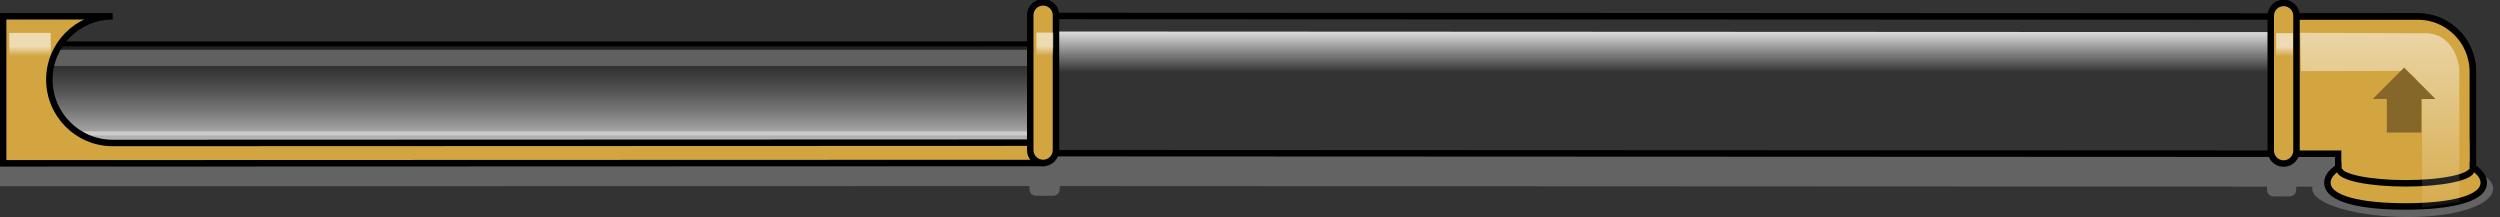 <?xml version="1.0" encoding="utf-8"?>
<!-- Generator: Adobe Illustrator 16.0.0, SVG Export Plug-In . SVG Version: 6.00 Build 0)  -->
<!DOCTYPE svg PUBLIC "-//W3C//DTD SVG 1.1//EN" "http://www.w3.org/Graphics/SVG/1.1/DTD/svg11.dtd">
<svg version="1.1" id="Layer_1" xmlns="http://www.w3.org/2000/svg" xmlns:xlink="http://www.w3.org/1999/xlink" x="0px" y="0px"
	 width="385.625px" height="33.477px" viewBox="0 0 385.625 33.477" enable-background="new 0 0 385.625 33.477"
	 xml:space="preserve">
<rect x="0" y="0" width="385.625" height="33.477" fill="#333333" stroke="none"/>
<g>
	<path fill="#636363" d="M371.437,24.727c-3.798,0-7.236,0.479-9.75,1.252v-2.521L0,23.398v5.333l158.796-0.03V29.2
		c0,0.553,0.447,1,1,1h2.666c0.553,0,1-0.447,1-1v-0.499l186.225,0.089v0.499c0,0.553,0.447,1,1,1h2.5c0.552,0,1-0.447,1-1V28.79
		h2.516c-0.023,0.104-0.051,0.206-0.051,0.312c0,2.416,7.088,4.375,14.785,4.375s13.132-1.959,13.132-4.375
		S379.134,24.727,371.437,24.727z"/>
	<g>
		<g>
			<g>
				
					<linearGradient id="SVGID_1_" gradientUnits="userSpaceOnUse" x1="79.164" y1="-488.737" x2="79.436" y2="-488.737" gradientTransform="matrix(4.371139e-008 -1 -1 -4.371139e-008 -484.676 92.568)">
					<stop  offset="0" style="stop-color:#C2C2C2"/>
					<stop  offset="0.067" style="stop-color:#B1B1B1"/>
					<stop  offset="0.296" style="stop-color:#7E7E7E"/>
					<stop  offset="0.512" style="stop-color:#565656"/>
					<stop  offset="0.707" style="stop-color:#393939"/>
					<stop  offset="0.877" style="stop-color:#272727"/>
					<stop  offset="1" style="stop-color:#212121"/>
				</linearGradient>
				<path opacity="0.4" fill="url(#SVGID_1_)" stroke="#000000" stroke-miterlimit="10" enable-background="new    " d="
					M4.05,13.404c0.005-0.092,0.013-0.183,0.024-0.272C4.063,13.222,4.057,13.313,4.05,13.404z"/>
				
					<linearGradient id="SVGID_2_" gradientUnits="userSpaceOnUse" x1="76.763" y1="-488.735" x2="77.036" y2="-488.735" gradientTransform="matrix(4.371139e-008 -1 -1 -4.371139e-008 -484.676 92.568)">
					<stop  offset="0" style="stop-color:#C2C2C2"/>
					<stop  offset="0.067" style="stop-color:#B1B1B1"/>
					<stop  offset="0.296" style="stop-color:#7E7E7E"/>
					<stop  offset="0.512" style="stop-color:#565656"/>
					<stop  offset="0.707" style="stop-color:#393939"/>
					<stop  offset="0.877" style="stop-color:#272727"/>
					<stop  offset="1" style="stop-color:#212121"/>
				</linearGradient>
				<path opacity="0.4" fill="url(#SVGID_2_)" stroke="#000000" stroke-miterlimit="10" enable-background="new    " d="
					M4.072,15.805c-0.01-0.091-0.018-0.182-0.025-0.272C4.057,15.623,4.063,15.714,4.072,15.805z"/>
				
					<linearGradient id="SVGID_3_" gradientUnits="userSpaceOnUse" x1="75.654" y1="-488.905" x2="75.77" y2="-488.905" gradientTransform="matrix(4.371139e-008 -1 -1 -4.371139e-008 -484.676 92.568)">
					<stop  offset="0" style="stop-color:#C2C2C2"/>
					<stop  offset="0.067" style="stop-color:#B1B1B1"/>
					<stop  offset="0.296" style="stop-color:#7E7E7E"/>
					<stop  offset="0.512" style="stop-color:#565656"/>
					<stop  offset="0.707" style="stop-color:#393939"/>
					<stop  offset="0.877" style="stop-color:#272727"/>
					<stop  offset="1" style="stop-color:#212121"/>
				</linearGradient>
				<path opacity="0.4" fill="url(#SVGID_3_)" stroke="#000000" stroke-miterlimit="10" enable-background="new    " d="
					M4.242,16.914c-0.008-0.039-0.02-0.075-0.025-0.116C4.223,16.839,4.234,16.875,4.242,16.914z"/>
				
					<linearGradient id="SVGID_4_" gradientUnits="userSpaceOnUse" x1="80.431" y1="-488.905" x2="80.545" y2="-488.905" gradientTransform="matrix(4.371139e-008 -1 -1 -4.371139e-008 -484.676 92.568)">
					<stop  offset="0" style="stop-color:#C2C2C2"/>
					<stop  offset="0.067" style="stop-color:#B1B1B1"/>
					<stop  offset="0.296" style="stop-color:#7E7E7E"/>
					<stop  offset="0.512" style="stop-color:#565656"/>
					<stop  offset="0.707" style="stop-color:#393939"/>
					<stop  offset="0.877" style="stop-color:#272727"/>
					<stop  offset="1" style="stop-color:#212121"/>
				</linearGradient>
				<path opacity="0.4" fill="url(#SVGID_4_)" stroke="#000000" stroke-miterlimit="10" enable-background="new    " d="
					M4.217,12.137c0.006-0.04,0.018-0.077,0.026-0.114C4.234,12.06,4.223,12.097,4.217,12.137z"/>
				
					<linearGradient id="SVGID_5_" gradientUnits="userSpaceOnUse" x1="73.633" y1="-489.525" x2="73.701" y2="-489.525" gradientTransform="matrix(4.371139e-008 -1 -1 -4.371139e-008 -484.676 92.568)">
					<stop  offset="0" style="stop-color:#C2C2C2"/>
					<stop  offset="0.067" style="stop-color:#B1B1B1"/>
					<stop  offset="0.296" style="stop-color:#7E7E7E"/>
					<stop  offset="0.512" style="stop-color:#565656"/>
					<stop  offset="0.707" style="stop-color:#393939"/>
					<stop  offset="0.877" style="stop-color:#272727"/>
					<stop  offset="1" style="stop-color:#212121"/>
				</linearGradient>
				<path opacity="0.4" fill="url(#SVGID_5_)" stroke="#000000" stroke-miterlimit="10" enable-background="new    " d="
					M4.863,18.935c-0.008-0.023-0.018-0.044-0.027-0.067C4.846,18.891,4.855,18.911,4.863,18.935z"/>
				
					<linearGradient id="SVGID_6_" gradientUnits="userSpaceOnUse" x1="81.425" y1="-489.161" x2="81.604" y2="-489.161" gradientTransform="matrix(4.371139e-008 -1 -1 -4.371139e-008 -484.676 92.568)">
					<stop  offset="0" style="stop-color:#C2C2C2"/>
					<stop  offset="0.067" style="stop-color:#B1B1B1"/>
					<stop  offset="0.296" style="stop-color:#7E7E7E"/>
					<stop  offset="0.512" style="stop-color:#565656"/>
					<stop  offset="0.707" style="stop-color:#393939"/>
					<stop  offset="0.877" style="stop-color:#272727"/>
					<stop  offset="1" style="stop-color:#212121"/>
				</linearGradient>
				<path opacity="0.4" fill="url(#SVGID_6_)" stroke="#000000" stroke-miterlimit="10" enable-background="new    " d="
					M4.459,11.143c0.018-0.06,0.033-0.121,0.053-0.179C4.492,11.021,4.477,11.084,4.459,11.143z"/>
				
					<linearGradient id="SVGID_7_" gradientUnits="userSpaceOnUse" x1="84.169" y1="-490.471" x2="84.177" y2="-490.471" gradientTransform="matrix(4.371139e-008 -1 -1 -4.371139e-008 -484.676 92.568)">
					<stop  offset="0" style="stop-color:#C2C2C2"/>
					<stop  offset="0.067" style="stop-color:#B1B1B1"/>
					<stop  offset="0.296" style="stop-color:#7E7E7E"/>
					<stop  offset="0.512" style="stop-color:#565656"/>
					<stop  offset="0.707" style="stop-color:#393939"/>
					<stop  offset="0.877" style="stop-color:#272727"/>
					<stop  offset="1" style="stop-color:#212121"/>
				</linearGradient>
				<path opacity="0.4" fill="url(#SVGID_7_)" stroke="#000000" stroke-miterlimit="10" enable-background="new    " d="
					M5.793,8.398c0.002-0.003,0.004-0.007,0.006-0.008C5.797,8.394,5.795,8.396,5.793,8.398z"/>
				
					<linearGradient id="SVGID_8_" gradientUnits="userSpaceOnUse" x1="82.501" y1="-489.525" x2="82.565" y2="-489.525" gradientTransform="matrix(4.371139e-008 -1 -1 -4.371139e-008 -484.676 92.568)">
					<stop  offset="0" style="stop-color:#C2C2C2"/>
					<stop  offset="0.067" style="stop-color:#B1B1B1"/>
					<stop  offset="0.296" style="stop-color:#7E7E7E"/>
					<stop  offset="0.512" style="stop-color:#565656"/>
					<stop  offset="0.707" style="stop-color:#393939"/>
					<stop  offset="0.877" style="stop-color:#272727"/>
					<stop  offset="1" style="stop-color:#212121"/>
				</linearGradient>
				<path opacity="0.4" fill="url(#SVGID_8_)" stroke="#000000" stroke-miterlimit="10" enable-background="new    " d="
					M4.836,10.066c0.008-0.021,0.018-0.042,0.027-0.063C4.855,10.024,4.846,10.045,4.836,10.066z"/>
				
					<linearGradient id="SVGID_9_" gradientUnits="userSpaceOnUse" x1="83.377" y1="-489.955" x2="83.418" y2="-489.955" gradientTransform="matrix(4.371139e-008 -1 -1 -4.371139e-008 -484.676 92.568)">
					<stop  offset="0" style="stop-color:#C2C2C2"/>
					<stop  offset="0.067" style="stop-color:#B1B1B1"/>
					<stop  offset="0.296" style="stop-color:#7E7E7E"/>
					<stop  offset="0.512" style="stop-color:#565656"/>
					<stop  offset="0.707" style="stop-color:#393939"/>
					<stop  offset="0.877" style="stop-color:#272727"/>
					<stop  offset="1" style="stop-color:#212121"/>
				</linearGradient>
				<path opacity="0.4" fill="url(#SVGID_9_)" stroke="#000000" stroke-miterlimit="10" enable-background="new    " d="M5.268,9.19
					c0.009-0.013,0.016-0.028,0.023-0.041C5.283,9.162,5.276,9.178,5.268,9.19z"/>
				
					<linearGradient id="SVGID_10_" gradientUnits="userSpaceOnUse" x1="74.595" y1="-489.161" x2="74.777" y2="-489.161" gradientTransform="matrix(4.371139e-008 -1 -1 -4.371139e-008 -484.676 92.568)">
					<stop  offset="0" style="stop-color:#C2C2C2"/>
					<stop  offset="0.067" style="stop-color:#B1B1B1"/>
					<stop  offset="0.296" style="stop-color:#7E7E7E"/>
					<stop  offset="0.512" style="stop-color:#565656"/>
					<stop  offset="0.707" style="stop-color:#393939"/>
					<stop  offset="0.877" style="stop-color:#272727"/>
					<stop  offset="1" style="stop-color:#212121"/>
				</linearGradient>
				<path opacity="0.4" fill="url(#SVGID_10_)" stroke="#000000" stroke-miterlimit="10" enable-background="new    " d="
					M4.512,17.973c-0.02-0.061-0.035-0.122-0.053-0.182C4.477,17.851,4.492,17.912,4.512,17.973z"/>
				
					<linearGradient id="SVGID_11_" gradientUnits="userSpaceOnUse" x1="78.052" y1="-488.672" x2="78.149" y2="-488.672" gradientTransform="matrix(4.371139e-008 -1 -1 -4.371139e-008 -484.676 92.568)">
					<stop  offset="0" style="stop-color:#C2C2C2"/>
					<stop  offset="0.067" style="stop-color:#B1B1B1"/>
					<stop  offset="0.296" style="stop-color:#7E7E7E"/>
					<stop  offset="0.512" style="stop-color:#565656"/>
					<stop  offset="0.707" style="stop-color:#393939"/>
					<stop  offset="0.877" style="stop-color:#272727"/>
					<stop  offset="1" style="stop-color:#212121"/>
				</linearGradient>
				<path opacity="0.4" fill="url(#SVGID_11_)" stroke="#000000" stroke-miterlimit="10" enable-background="new    " d="
					M3.998,14.467c0-0.016,0-0.031,0-0.048c0,0.017-0.002,0.032-0.002,0.048c0,0.018,0.002,0.032,0.002,0.049
					C3.998,14.499,3.998,14.484,3.998,14.467z"/>
				
					<linearGradient id="SVGID_12_" gradientUnits="userSpaceOnUse" x1="72.022" y1="-490.473" x2="72.032" y2="-490.473" gradientTransform="matrix(4.371139e-008 -1 -1 -4.371139e-008 -484.676 92.568)">
					<stop  offset="0" style="stop-color:#C2C2C2"/>
					<stop  offset="0.067" style="stop-color:#B1B1B1"/>
					<stop  offset="0.296" style="stop-color:#7E7E7E"/>
					<stop  offset="0.512" style="stop-color:#565656"/>
					<stop  offset="0.707" style="stop-color:#393939"/>
					<stop  offset="0.877" style="stop-color:#272727"/>
					<stop  offset="1" style="stop-color:#212121"/>
				</linearGradient>
				<path opacity="0.4" fill="url(#SVGID_12_)" stroke="#000000" stroke-miterlimit="10" enable-background="new    " d="
					M5.802,20.546c-0.003-0.002-0.007-0.006-0.009-0.01C5.795,20.541,5.799,20.544,5.802,20.546z"/>
				
					<linearGradient id="SVGID_13_" gradientUnits="userSpaceOnUse" x1="72.781" y1="-489.955" x2="72.824" y2="-489.955" gradientTransform="matrix(4.371139e-008 -1 -1 -4.371139e-008 -484.676 92.568)">
					<stop  offset="0" style="stop-color:#C2C2C2"/>
					<stop  offset="0.067" style="stop-color:#B1B1B1"/>
					<stop  offset="0.296" style="stop-color:#7E7E7E"/>
					<stop  offset="0.512" style="stop-color:#565656"/>
					<stop  offset="0.707" style="stop-color:#393939"/>
					<stop  offset="0.877" style="stop-color:#272727"/>
					<stop  offset="1" style="stop-color:#212121"/>
				</linearGradient>
				<path opacity="0.4" fill="url(#SVGID_13_)" stroke="#000000" stroke-miterlimit="10" enable-background="new    " d="
					M5.291,19.787c-0.006-0.014-0.015-0.029-0.023-0.043C5.273,19.757,5.283,19.773,5.291,19.787z"/>
				
					<linearGradient id="SVGID_14_" gradientUnits="userSpaceOnUse" x1="73.701" y1="-489.349" x2="74.595" y2="-489.349" gradientTransform="matrix(4.371139e-008 -1 -1 -4.371139e-008 -484.676 92.568)">
					<stop  offset="0" style="stop-color:#C2C2C2"/>
					<stop  offset="0.067" style="stop-color:#B1B1B1"/>
					<stop  offset="0.296" style="stop-color:#7E7E7E"/>
					<stop  offset="0.512" style="stop-color:#565656"/>
					<stop  offset="0.707" style="stop-color:#393939"/>
					<stop  offset="0.877" style="stop-color:#272727"/>
					<stop  offset="1" style="stop-color:#212121"/>
				</linearGradient>
				<path opacity="0.4" fill="url(#SVGID_14_)" stroke="#000000" stroke-miterlimit="10" enable-background="new    " d="
					M4.836,18.867c-0.121-0.284-0.227-0.584-0.324-0.895C4.607,18.283,4.715,18.583,4.836,18.867z"/>
				
					<linearGradient id="SVGID_15_" gradientUnits="userSpaceOnUse" x1="81.604" y1="-489.349" x2="82.501" y2="-489.349" gradientTransform="matrix(4.371139e-008 -1 -1 -4.371139e-008 -484.676 92.568)">
					<stop  offset="0" style="stop-color:#C2C2C2"/>
					<stop  offset="0.067" style="stop-color:#B1B1B1"/>
					<stop  offset="0.296" style="stop-color:#7E7E7E"/>
					<stop  offset="0.512" style="stop-color:#565656"/>
					<stop  offset="0.707" style="stop-color:#393939"/>
					<stop  offset="0.877" style="stop-color:#272727"/>
					<stop  offset="1" style="stop-color:#212121"/>
				</linearGradient>
				<path opacity="0.4" fill="url(#SVGID_15_)" stroke="#000000" stroke-miterlimit="10" enable-background="new    " d="
					M4.512,10.964c0.096-0.311,0.203-0.612,0.324-0.897C4.715,10.353,4.607,10.652,4.512,10.964z"/>
				
					<linearGradient id="SVGID_16_" gradientUnits="userSpaceOnUse" x1="70.901" y1="-491.078" x2="72.022" y2="-491.078" gradientTransform="matrix(4.371139e-008 -1 -1 -4.371139e-008 -484.676 92.568)">
					<stop  offset="0" style="stop-color:#C2C2C2"/>
					<stop  offset="0.067" style="stop-color:#B1B1B1"/>
					<stop  offset="0.296" style="stop-color:#7E7E7E"/>
					<stop  offset="0.512" style="stop-color:#565656"/>
					<stop  offset="0.707" style="stop-color:#393939"/>
					<stop  offset="0.877" style="stop-color:#272727"/>
					<stop  offset="1" style="stop-color:#212121"/>
				</linearGradient>
				<path opacity="0.4" fill="url(#SVGID_16_)" stroke="#000000" stroke-miterlimit="10" enable-background="new    " d="
					M5.799,20.546c0.365,0.468,0.77,0.846,1.207,1.12C6.568,21.393,6.164,21.011,5.799,20.546z"/>
				
					<linearGradient id="SVGID_17_" gradientUnits="userSpaceOnUse" x1="82.565" y1="-489.741" x2="83.377" y2="-489.741" gradientTransform="matrix(4.371139e-008 -1 -1 -4.371139e-008 -484.676 92.568)">
					<stop  offset="0" style="stop-color:#C2C2C2"/>
					<stop  offset="0.067" style="stop-color:#B1B1B1"/>
					<stop  offset="0.296" style="stop-color:#7E7E7E"/>
					<stop  offset="0.512" style="stop-color:#565656"/>
					<stop  offset="0.707" style="stop-color:#393939"/>
					<stop  offset="0.877" style="stop-color:#272727"/>
					<stop  offset="1" style="stop-color:#212121"/>
				</linearGradient>
				<path opacity="0.4" fill="url(#SVGID_17_)" stroke="#000000" stroke-miterlimit="10" enable-background="new    " d="
					M4.863,10.003C4.988,9.717,5.125,9.445,5.268,9.19C5.123,9.446,4.988,9.717,4.863,10.003z"/>
				
					<linearGradient id="SVGID_18_" gradientUnits="userSpaceOnUse" x1="83.418" y1="-490.217" x2="84.169" y2="-490.217" gradientTransform="matrix(4.371139e-008 -1 -1 -4.371139e-008 -484.676 92.568)">
					<stop  offset="0" style="stop-color:#C2C2C2"/>
					<stop  offset="0.067" style="stop-color:#B1B1B1"/>
					<stop  offset="0.296" style="stop-color:#7E7E7E"/>
					<stop  offset="0.512" style="stop-color:#565656"/>
					<stop  offset="0.707" style="stop-color:#393939"/>
					<stop  offset="0.877" style="stop-color:#272727"/>
					<stop  offset="1" style="stop-color:#212121"/>
				</linearGradient>
				<path opacity="0.4" fill="url(#SVGID_18_)" stroke="#000000" stroke-miterlimit="10" enable-background="new    " d="
					M5.291,9.149c0.156-0.271,0.324-0.521,0.502-0.751C5.615,8.629,5.447,8.879,5.291,9.149z"/>
				
					<linearGradient id="SVGID_19_" gradientUnits="userSpaceOnUse" x1="84.177" y1="-491.079" x2="85.299" y2="-491.079" gradientTransform="matrix(4.371139e-008 -1 -1 -4.371139e-008 -484.676 92.568)">
					<stop  offset="0" style="stop-color:#C2C2C2"/>
					<stop  offset="0.067" style="stop-color:#B1B1B1"/>
					<stop  offset="0.296" style="stop-color:#7E7E7E"/>
					<stop  offset="0.512" style="stop-color:#565656"/>
					<stop  offset="0.707" style="stop-color:#393939"/>
					<stop  offset="0.877" style="stop-color:#272727"/>
					<stop  offset="1" style="stop-color:#212121"/>
				</linearGradient>
				<path opacity="0.4" fill="url(#SVGID_19_)" stroke="#000000" stroke-miterlimit="10" enable-background="new    " d="
					M7.008,7.269C6.568,7.543,6.163,7.922,5.799,8.391C6.163,7.923,6.568,7.542,7.008,7.269z"/>
				
					<linearGradient id="SVGID_20_" gradientUnits="userSpaceOnUse" x1="72.824" y1="-489.74" x2="73.633" y2="-489.74" gradientTransform="matrix(4.371139e-008 -1 -1 -4.371139e-008 -484.676 92.568)">
					<stop  offset="0" style="stop-color:#C2C2C2"/>
					<stop  offset="0.067" style="stop-color:#B1B1B1"/>
					<stop  offset="0.296" style="stop-color:#7E7E7E"/>
					<stop  offset="0.512" style="stop-color:#565656"/>
					<stop  offset="0.707" style="stop-color:#393939"/>
					<stop  offset="0.877" style="stop-color:#272727"/>
					<stop  offset="1" style="stop-color:#212121"/>
				</linearGradient>
				<path opacity="0.4" fill="url(#SVGID_20_)" stroke="#000000" stroke-miterlimit="10" enable-background="new    " d="
					M5.266,19.744c-0.143-0.256-0.277-0.525-0.402-0.81C4.988,19.219,5.123,19.487,5.266,19.744z"/>
				
					<linearGradient id="SVGID_21_" gradientUnits="userSpaceOnUse" x1="80.545" y1="-489.026" x2="81.425" y2="-489.026" gradientTransform="matrix(4.371139e-008 -1 -1 -4.371139e-008 -484.676 92.568)">
					<stop  offset="0" style="stop-color:#C2C2C2"/>
					<stop  offset="0.067" style="stop-color:#B1B1B1"/>
					<stop  offset="0.296" style="stop-color:#7E7E7E"/>
					<stop  offset="0.512" style="stop-color:#565656"/>
					<stop  offset="0.707" style="stop-color:#393939"/>
					<stop  offset="0.877" style="stop-color:#272727"/>
					<stop  offset="1" style="stop-color:#212121"/>
				</linearGradient>
				<path opacity="0.4" fill="url(#SVGID_21_)" stroke="#000000" stroke-miterlimit="10" enable-background="new    " d="
					M4.242,12.022c0.061-0.303,0.135-0.596,0.217-0.88C4.377,11.427,4.303,11.72,4.242,12.022z"/>
				
					<linearGradient id="SVGID_22_" gradientUnits="userSpaceOnUse" x1="77.036" y1="-488.698" x2="78.052" y2="-488.698" gradientTransform="matrix(4.371139e-008 -1 -1 -4.371139e-008 -484.676 92.568)">
					<stop  offset="0" style="stop-color:#C2C2C2"/>
					<stop  offset="0.067" style="stop-color:#B1B1B1"/>
					<stop  offset="0.296" style="stop-color:#7E7E7E"/>
					<stop  offset="0.512" style="stop-color:#565656"/>
					<stop  offset="0.707" style="stop-color:#393939"/>
					<stop  offset="0.877" style="stop-color:#272727"/>
					<stop  offset="1" style="stop-color:#212121"/>
				</linearGradient>
				<path opacity="0.4" fill="url(#SVGID_22_)" stroke="#000000" stroke-miterlimit="10" enable-background="new    " d="
					M4.047,15.532C4.02,15.199,4,14.861,3.998,14.516C4,14.861,4.02,15.198,4.047,15.532z"/>
				
					<linearGradient id="SVGID_23_" gradientUnits="userSpaceOnUse" x1="74.777" y1="-489.027" x2="75.654" y2="-489.027" gradientTransform="matrix(4.371139e-008 -1 -1 -4.371139e-008 -484.676 92.568)">
					<stop  offset="0" style="stop-color:#C2C2C2"/>
					<stop  offset="0.067" style="stop-color:#B1B1B1"/>
					<stop  offset="0.296" style="stop-color:#7E7E7E"/>
					<stop  offset="0.512" style="stop-color:#565656"/>
					<stop  offset="0.707" style="stop-color:#393939"/>
					<stop  offset="0.877" style="stop-color:#272727"/>
					<stop  offset="1" style="stop-color:#212121"/>
				</linearGradient>
				<path opacity="0.4" fill="url(#SVGID_23_)" stroke="#000000" stroke-miterlimit="10" enable-background="new    " d="
					M4.46,17.791c-0.083-0.283-0.155-0.575-0.217-0.877C4.303,17.215,4.377,17.508,4.46,17.791z"/>
				
					<linearGradient id="SVGID_24_" gradientUnits="userSpaceOnUse" x1="72.032" y1="-490.217" x2="72.781" y2="-490.217" gradientTransform="matrix(4.371139e-008 -1 -1 -4.371139e-008 -484.676 92.568)">
					<stop  offset="0" style="stop-color:#C2C2C2"/>
					<stop  offset="0.067" style="stop-color:#B1B1B1"/>
					<stop  offset="0.296" style="stop-color:#7E7E7E"/>
					<stop  offset="0.512" style="stop-color:#565656"/>
					<stop  offset="0.707" style="stop-color:#393939"/>
					<stop  offset="0.877" style="stop-color:#272727"/>
					<stop  offset="1" style="stop-color:#212121"/>
				</linearGradient>
				<path opacity="0.4" fill="url(#SVGID_24_)" stroke="#000000" stroke-miterlimit="10" enable-background="new    " d="
					M5.793,20.536c-0.178-0.229-0.346-0.479-0.502-0.749C5.447,20.057,5.615,20.307,5.793,20.536z"/>
				
					<linearGradient id="SVGID_25_" gradientUnits="userSpaceOnUse" x1="75.77" y1="-488.822" x2="76.763" y2="-488.822" gradientTransform="matrix(4.371139e-008 -1 -1 -4.371139e-008 -484.676 92.568)">
					<stop  offset="0" style="stop-color:#C2C2C2"/>
					<stop  offset="0.067" style="stop-color:#B1B1B1"/>
					<stop  offset="0.296" style="stop-color:#7E7E7E"/>
					<stop  offset="0.512" style="stop-color:#565656"/>
					<stop  offset="0.707" style="stop-color:#393939"/>
					<stop  offset="0.877" style="stop-color:#272727"/>
					<stop  offset="1" style="stop-color:#212121"/>
				</linearGradient>
				<path opacity="0.4" fill="url(#SVGID_25_)" stroke="#000000" stroke-miterlimit="10" enable-background="new    " d="
					M4.219,16.798c-0.064-0.321-0.109-0.656-0.145-0.993C4.109,16.143,4.154,16.477,4.219,16.798z"/>
				
					<linearGradient id="SVGID_26_" gradientUnits="userSpaceOnUse" x1="79.436" y1="-488.82" x2="80.431" y2="-488.82" gradientTransform="matrix(4.371139e-008 -1 -1 -4.371139e-008 -484.676 92.568)">
					<stop  offset="0" style="stop-color:#C2C2C2"/>
					<stop  offset="0.067" style="stop-color:#B1B1B1"/>
					<stop  offset="0.296" style="stop-color:#7E7E7E"/>
					<stop  offset="0.512" style="stop-color:#565656"/>
					<stop  offset="0.707" style="stop-color:#393939"/>
					<stop  offset="0.877" style="stop-color:#272727"/>
					<stop  offset="1" style="stop-color:#212121"/>
				</linearGradient>
				<path opacity="0.4" fill="url(#SVGID_26_)" stroke="#000000" stroke-miterlimit="10" enable-background="new    " d="
					M4.072,13.132c0.037-0.339,0.082-0.674,0.145-0.995C4.154,12.458,4.109,12.793,4.072,13.132z"/>
				
					<linearGradient id="SVGID_27_" gradientUnits="userSpaceOnUse" x1="70.397" y1="-493.281" x2="70.404" y2="-493.281" gradientTransform="matrix(4.371139e-008 -1 -1 -4.371139e-008 -484.676 92.568)">
					<stop  offset="0" style="stop-color:#C2C2C2"/>
					<stop  offset="0.067" style="stop-color:#B1B1B1"/>
					<stop  offset="0.296" style="stop-color:#7E7E7E"/>
					<stop  offset="0.512" style="stop-color:#565656"/>
					<stop  offset="0.707" style="stop-color:#393939"/>
					<stop  offset="0.877" style="stop-color:#272727"/>
					<stop  offset="1" style="stop-color:#212121"/>
				</linearGradient>
				<path opacity="0.4" fill="url(#SVGID_27_)" stroke="#000000" stroke-miterlimit="10" enable-background="new    " d="
					M8.559,22.163L8.559,22.163c0.031,0,0.062,0.008,0.094,0.008C8.62,22.171,8.59,22.163,8.559,22.163z"/>
				
					<linearGradient id="SVGID_28_" gradientUnits="userSpaceOnUse" x1="78.148" y1="-488.698" x2="79.164" y2="-488.698" gradientTransform="matrix(4.371139e-008 -1 -1 -4.371139e-008 -484.676 92.568)">
					<stop  offset="0" style="stop-color:#C2C2C2"/>
					<stop  offset="0.067" style="stop-color:#B1B1B1"/>
					<stop  offset="0.296" style="stop-color:#7E7E7E"/>
					<stop  offset="0.512" style="stop-color:#565656"/>
					<stop  offset="0.707" style="stop-color:#393939"/>
					<stop  offset="0.877" style="stop-color:#272727"/>
					<stop  offset="1" style="stop-color:#212121"/>
				</linearGradient>
				<path opacity="0.4" fill="url(#SVGID_28_)" stroke="#000000" stroke-miterlimit="10" enable-background="new    " d="
					M3.998,14.42C4,14.075,4.02,13.737,4.047,13.404C4.02,13.737,4,14.075,3.998,14.42z"/>
				
					<linearGradient id="SVGID_29_" gradientUnits="userSpaceOnUse" x1="70.397" y1="-493.375" x2="70.404" y2="-493.375" gradientTransform="matrix(4.371139e-008 -1 -1 -4.371139e-008 -484.676 92.568)">
					<stop  offset="0" style="stop-color:#C2C2C2"/>
					<stop  offset="0.067" style="stop-color:#B1B1B1"/>
					<stop  offset="0.296" style="stop-color:#7E7E7E"/>
					<stop  offset="0.512" style="stop-color:#565656"/>
					<stop  offset="0.707" style="stop-color:#393939"/>
					<stop  offset="0.877" style="stop-color:#272727"/>
					<stop  offset="1" style="stop-color:#212121"/>
				</linearGradient>
				<path opacity="0.4" fill="url(#SVGID_29_)" stroke="#000000" stroke-miterlimit="10" enable-background="new    " d="
					M8.746,22.163c-0.031,0-0.062,0.008-0.094,0.008C8.685,22.171,8.715,22.163,8.746,22.163L8.746,22.163z"/>
				<g>
					
						<linearGradient id="SVGID_30_" gradientUnits="userSpaceOnUse" x1="70.397" y1="-568.312" x2="85.802" y2="-568.312" gradientTransform="matrix(4.371139e-008 -1 -1 -4.371139e-008 -484.676 92.568)">
						<stop  offset="0" style="stop-color:#C2C2C2"/>
						<stop  offset="0.067" style="stop-color:#B1B1B1"/>
						<stop  offset="0.296" style="stop-color:#7E7E7E"/>
						<stop  offset="0.512" style="stop-color:#565656"/>
						<stop  offset="0.707" style="stop-color:#393939"/>
						<stop  offset="0.877" style="stop-color:#272727"/>
						<stop  offset="1" style="stop-color:#212121"/>
					</linearGradient>
					<path fill="url(#SVGID_30_)" d="M163.274,6.766H8.652c-0.581,0-1.133,0.185-1.646,0.505C6.566,7.545,6.16,7.925,5.799,8.392
						C5.797,8.396,5.793,8.398,5.792,8.4c-0.179,0.229-0.347,0.48-0.503,0.75C5.283,9.164,5.276,9.178,5.268,9.192
						c-0.145,0.254-0.279,0.525-0.404,0.813c-0.008,0.021-0.018,0.041-0.027,0.063c-0.121,0.284-0.229,0.586-0.324,0.897
						c-0.02,0.058-0.035,0.118-0.053,0.179c-0.082,0.282-0.156,0.575-0.217,0.879c-0.008,0.038-0.02,0.075-0.025,0.114
						c-0.064,0.322-0.109,0.655-0.145,0.995c-0.008,0.089-0.016,0.181-0.023,0.271C4.02,13.737,4,14.075,3.998,14.42
						c0,0.016,0,0.032,0,0.048c0,0.018,0,0.033,0,0.05C4,14.861,4.021,15.2,4.049,15.532c0.006,0.091,0.014,0.182,0.023,0.272
						c0.037,0.339,0.082,0.673,0.145,0.994c0.004,0.04,0.016,0.077,0.025,0.116c0.061,0.301,0.135,0.594,0.217,0.878
						c0.018,0.059,0.033,0.119,0.053,0.181c0.098,0.31,0.203,0.609,0.324,0.895c0.008,0.022,0.018,0.045,0.027,0.066
						c0.125,0.285,0.258,0.556,0.402,0.81c0.006,0.014,0.017,0.029,0.023,0.043c0.156,0.27,0.324,0.521,0.503,0.75
						c0.001,0.004,0.005,0.007,0.007,0.009c0.365,0.466,0.77,0.847,1.207,1.12c0.485,0.304,1.006,0.479,1.553,0.497
						c0.031,0,0.062,0.008,0.094,0.008s0.063-0.008,0.094-0.008h154.466c-2.527-0.083-2.256-3.494-2.256-7.696
						C160.956,10.214,160.706,6.765,163.274,6.766z"/>
				</g>
			</g>
			<g opacity="0.4" enable-background="new    ">
				<path opacity="0.4" fill="#FFFFFF" enable-background="new    " d="M8.678,22.163H8.49c0.031,0,0.063,0.008,0.094,0.008
					S8.646,22.163,8.678,22.163z"/>
				<path fill="#FFFFFF" d="M10.693,21.331H6.522l0.485,0.377c0.466,0.277,0.963,0.438,1.483,0.455h0.188L10.693,21.331z"/>
			</g>
			<g>
				<path fill="#231F20" d="M8.468,6.754c-0.776,0-1.386,0.249-2.024,0.689h4.168h152.792C164.088,7.003,8.468,6.754,8.468,6.754z"
					/>
			</g>
			<path fill="#606060" d="M163.403,7.686H10.861H6.445c-0.67,0.599-1.24,1.458-1.66,2.498h7.736h149.12
				C162.088,9.144,162.692,8.284,163.403,7.686z"/>
			<g>
				<path opacity="0.4" fill="#FFFFFF" enable-background="new    " d="M11.512,20.248c-0.154,0.23-0.314,0.447-0.484,0.641h151.991
					c-0.17-0.194-0.329-0.411-0.482-0.641H11.512z"/>
				<path opacity="0.4" fill="#FFFFFF" enable-background="new    " d="M11.512,20.248H5.574c0.154,0.23,0.314,0.447,0.483,0.641
					h4.97C11.197,20.695,11.357,20.48,11.512,20.248z"/>
			</g>
		</g>
		<path d="M160.337,21.781L8.631,21.789c-0.475-0.021-0.898-0.159-1.313-0.421c-0.387-0.242-0.755-0.583-1.097-1.02
			c-0.175-0.226-0.334-0.463-0.482-0.718c-0.16-0.285-0.287-0.545-0.408-0.818c-0.145-0.34-0.244-0.629-0.338-0.929l-0.035-0.116
			c-0.098-0.336-0.168-0.62-0.229-0.911l-0.025-0.114c-0.059-0.313-0.104-0.639-0.141-0.969c-0.008-0.087-0.016-0.173-0.021-0.26
			c-0.027-0.33-0.047-0.662-0.049-0.998L3.998,14.42l0.494,0.002c0.002-0.338,0.021-0.666,0.049-0.992l0.023-0.272
			c0.033-0.324,0.078-0.648,0.139-0.962l-0.461-0.172l0.486,0.058c0.059-0.293,0.131-0.578,0.211-0.854l0.049-0.165
			c0.096-0.31,0.199-0.601,0.315-0.874l0.034-0.08c0.113-0.256,0.24-0.518,0.382-0.762l0.036-0.072
			c0.127-0.216,0.278-0.442,0.436-0.646l0.063-0.081c0.313-0.4,0.677-0.739,1.063-0.98C7.762,7.29,8.211,7.148,8.652,7.148h151.685
			V6.385H8.652c-0.672,0-1.33,0.199-1.956,0.589C6.226,7.267,5.792,7.667,5.402,8.163L5.334,8.25C5.16,8.476,4.994,8.727,4.84,8.995
			C4.666,9.303,4.526,9.584,4.396,9.882c-0.154,0.361-0.266,0.673-0.363,0.995L3.992,11.01c-0.1,0.343-0.176,0.643-0.239,0.954
			l-0.026,0.124c-0.063,0.323-0.109,0.665-0.146,1.013l-0.017,0.204c-0.036,0.415-0.056,0.761-0.058,1.114v0.049
			c0.002,0.403,0.021,0.749,0.05,1.088c0.007,0.091,0.015,0.186,0.024,0.28c0.038,0.348,0.086,0.689,0.148,1.019
			c0.002,0.024,0.014,0.07,0.022,0.114c0.067,0.315,0.142,0.616,0.228,0.908l0.056,0.192c0.099,0.314,0.208,0.625,0.333,0.918
			c0.159,0.366,0.298,0.646,0.447,0.91c0.191,0.332,0.369,0.597,0.554,0.836c0.409,0.522,0.853,0.932,1.328,1.229
			c0.583,0.366,1.202,0.562,1.842,0.582l0.114,0.008c0.042,0,0.082-0.003,0.123-0.008l151.562,0.002V21.781z"/>
	</g>
	<path fill="#D3A540" stroke="#000000" stroke-miterlimit="10" d="M0.482,2.515v22.68l160.261-0.051v-3.141L17.385,22.054
		c-5.396,0-9.77-4.373-9.77-9.771s4.373-9.771,9.77-9.771H0.482V2.515z"/>
	<g>
		<path fill="none" stroke="#000000" stroke-miterlimit="10" d="M372.933,2.533h-3.742c-0.131,0-0.258,0.014-0.387,0.02h4.516
			C373.19,2.547,373.063,2.533,372.933,2.533z"/>
		<path fill="none" stroke="#000000" stroke-miterlimit="10" d="M360.687,29.533h20.75V11.037c0-0.695-0.092-1.367-0.25-2.014
			c-0.877-3.602-4.039-6.297-7.867-6.471h-4.516L160.743,2.464v21.16l199.943,0.089V29.533z"/>
		<path fill="#D3A540" stroke="#000000" stroke-miterlimit="10" d="M373.318,2.553h-4.517h-17.45v21.16h9.334V28.7h20.75V11.037
			c0-0.695-0.093-1.367-0.25-2.014C380.31,5.422,377.147,2.727,373.318,2.553z"/>
		<ellipse fill="#D3A540" stroke="#000000" stroke-miterlimit="10" cx="371.061" cy="29.534" rx="10.183" ry="1.901"/>
		<g>
			<path fill="#D3A540" stroke="#000000" stroke-miterlimit="10" d="M383.12,28.189c0,2.575-5.441,3.656-12.101,3.656
				s-12.017-1.081-12.017-3.656c0-2.574,5.398-4.656,12.059-4.656C377.72,23.533,383.12,25.615,383.12,28.189z"/>
			<ellipse fill="#D3A540" stroke="#000000" stroke-miterlimit="10" cx="371.061" cy="26.154" rx="10.183" ry="2.124"/>
			<polygon fill="#D3A540" points="361.187,23.241 361.187,25.991 361.937,26.533 378.853,26.241 380.343,26.377 380.937,26.064 
				380.895,21.7 			"/>
		</g>
	</g>
	
		<linearGradient id="SVGID_31_" gradientUnits="userSpaceOnUse" x1="634.223" y1="-995.851" x2="634.223" y2="-1044.622" gradientTransform="matrix(-1 0 0 -1 889.854 -1006.152)">
		<stop  offset="0.285" style="stop-color:#FFFFFF"/>
		<stop  offset="0.44" style="stop-color:#FFFFFF;stop-opacity:0"/>
	</linearGradient>
	<polygon fill="url(#SVGID_31_)" points="160.743,4.86 350.521,4.949 350.521,13.131 160.743,13.042 	"/>
	<path fill="#D3A540" stroke="#000000" stroke-miterlimit="10" d="M158.913,2.345c0-1.096,0.89-1.984,1.986-1.984l0,0
		c1.096,0,1.986,0.889,1.986,1.984v20.809c0,1.098-0.891,1.986-1.986,1.986l0,0c-1.098,0-1.986-0.891-1.986-1.986V2.345z"/>
	<path fill="#D3A540" stroke="#000000" stroke-miterlimit="10" d="M350.263,2.434c0-1.096,0.889-1.984,1.986-1.984l0,0
		c1.096,0,1.985,0.889,1.985,1.984v20.809c0,1.098-0.89,1.986-1.985,1.986l0,0c-1.099,0-1.986-0.891-1.986-1.986V2.434z"/>
	
		<linearGradient id="SVGID_32_" gradientUnits="userSpaceOnUse" x1="821.837" y1="-196.767" x2="821.837" y2="-355.852" gradientTransform="matrix(1 0 0 -1 -454.756 -241.152)">
		<stop  offset="0.285" style="stop-color:#FFFFFF"/>
		<stop  offset="0.505" style="stop-color:#FFFFFF;stop-opacity:0"/>
	</linearGradient>
	<path opacity="0.6" fill="url(#SVGID_32_)" enable-background="new    " d="M373.999,5.117h-3.396l-14.666-0.053h-1.125
		l0.125,5.906l15.031-0.031c4,0,3.635,5.141,3.635,5.141l0,0v15.96l5.75-0.916V10.617C379.353,10.617,378.874,5.117,373.999,5.117z"
		/>
	
		<linearGradient id="SVGID_33_" gradientUnits="userSpaceOnUse" x1="807.149" y1="-246.435" x2="807.149" y2="-253.186" gradientTransform="matrix(1 0 0 -1 -454.756 -241.152)">
		<stop  offset="0.285" style="stop-color:#FFFFFF"/>
		<stop  offset="0.505" style="stop-color:#FFFFFF;stop-opacity:0"/>
	</linearGradient>
	<rect x="351.103" y="5.117" opacity="0.6" fill="url(#SVGID_33_)" enable-background="new    " width="2.584" height="5.916"/>
	
		<linearGradient id="SVGID_34_" gradientUnits="userSpaceOnUse" x1="615.927" y1="-246.346" x2="615.927" y2="-253.097" gradientTransform="matrix(1 0 0 -1 -454.756 -241.152)">
		<stop  offset="0.285" style="stop-color:#FFFFFF"/>
		<stop  offset="0.505" style="stop-color:#FFFFFF;stop-opacity:0"/>
	</linearGradient>
	<rect x="159.879" y="5.028" opacity="0.6" fill="url(#SVGID_34_)" enable-background="new    " width="2.584" height="5.916"/>
	
		<linearGradient id="SVGID_35_" gradientUnits="userSpaceOnUse" x1="459.377" y1="-246.397" x2="459.377" y2="-253.148" gradientTransform="matrix(1 0 0 -1 -454.756 -241.152)">
		<stop  offset="0.285" style="stop-color:#FFFFFF"/>
		<stop  offset="0.505" style="stop-color:#FFFFFF;stop-opacity:0"/>
	</linearGradient>
	<rect x="1.426" y="5.079" opacity="0.6" fill="url(#SVGID_35_)" enable-background="new    " width="6.391" height="5.916"/>
	<polygon fill="#856829" points="368.167,15.275 368.167,20.441 373.499,20.441 373.499,15.277 375.683,15.275 370.833,10.428 
		365.982,15.275 	"/>
</g>
</svg>
